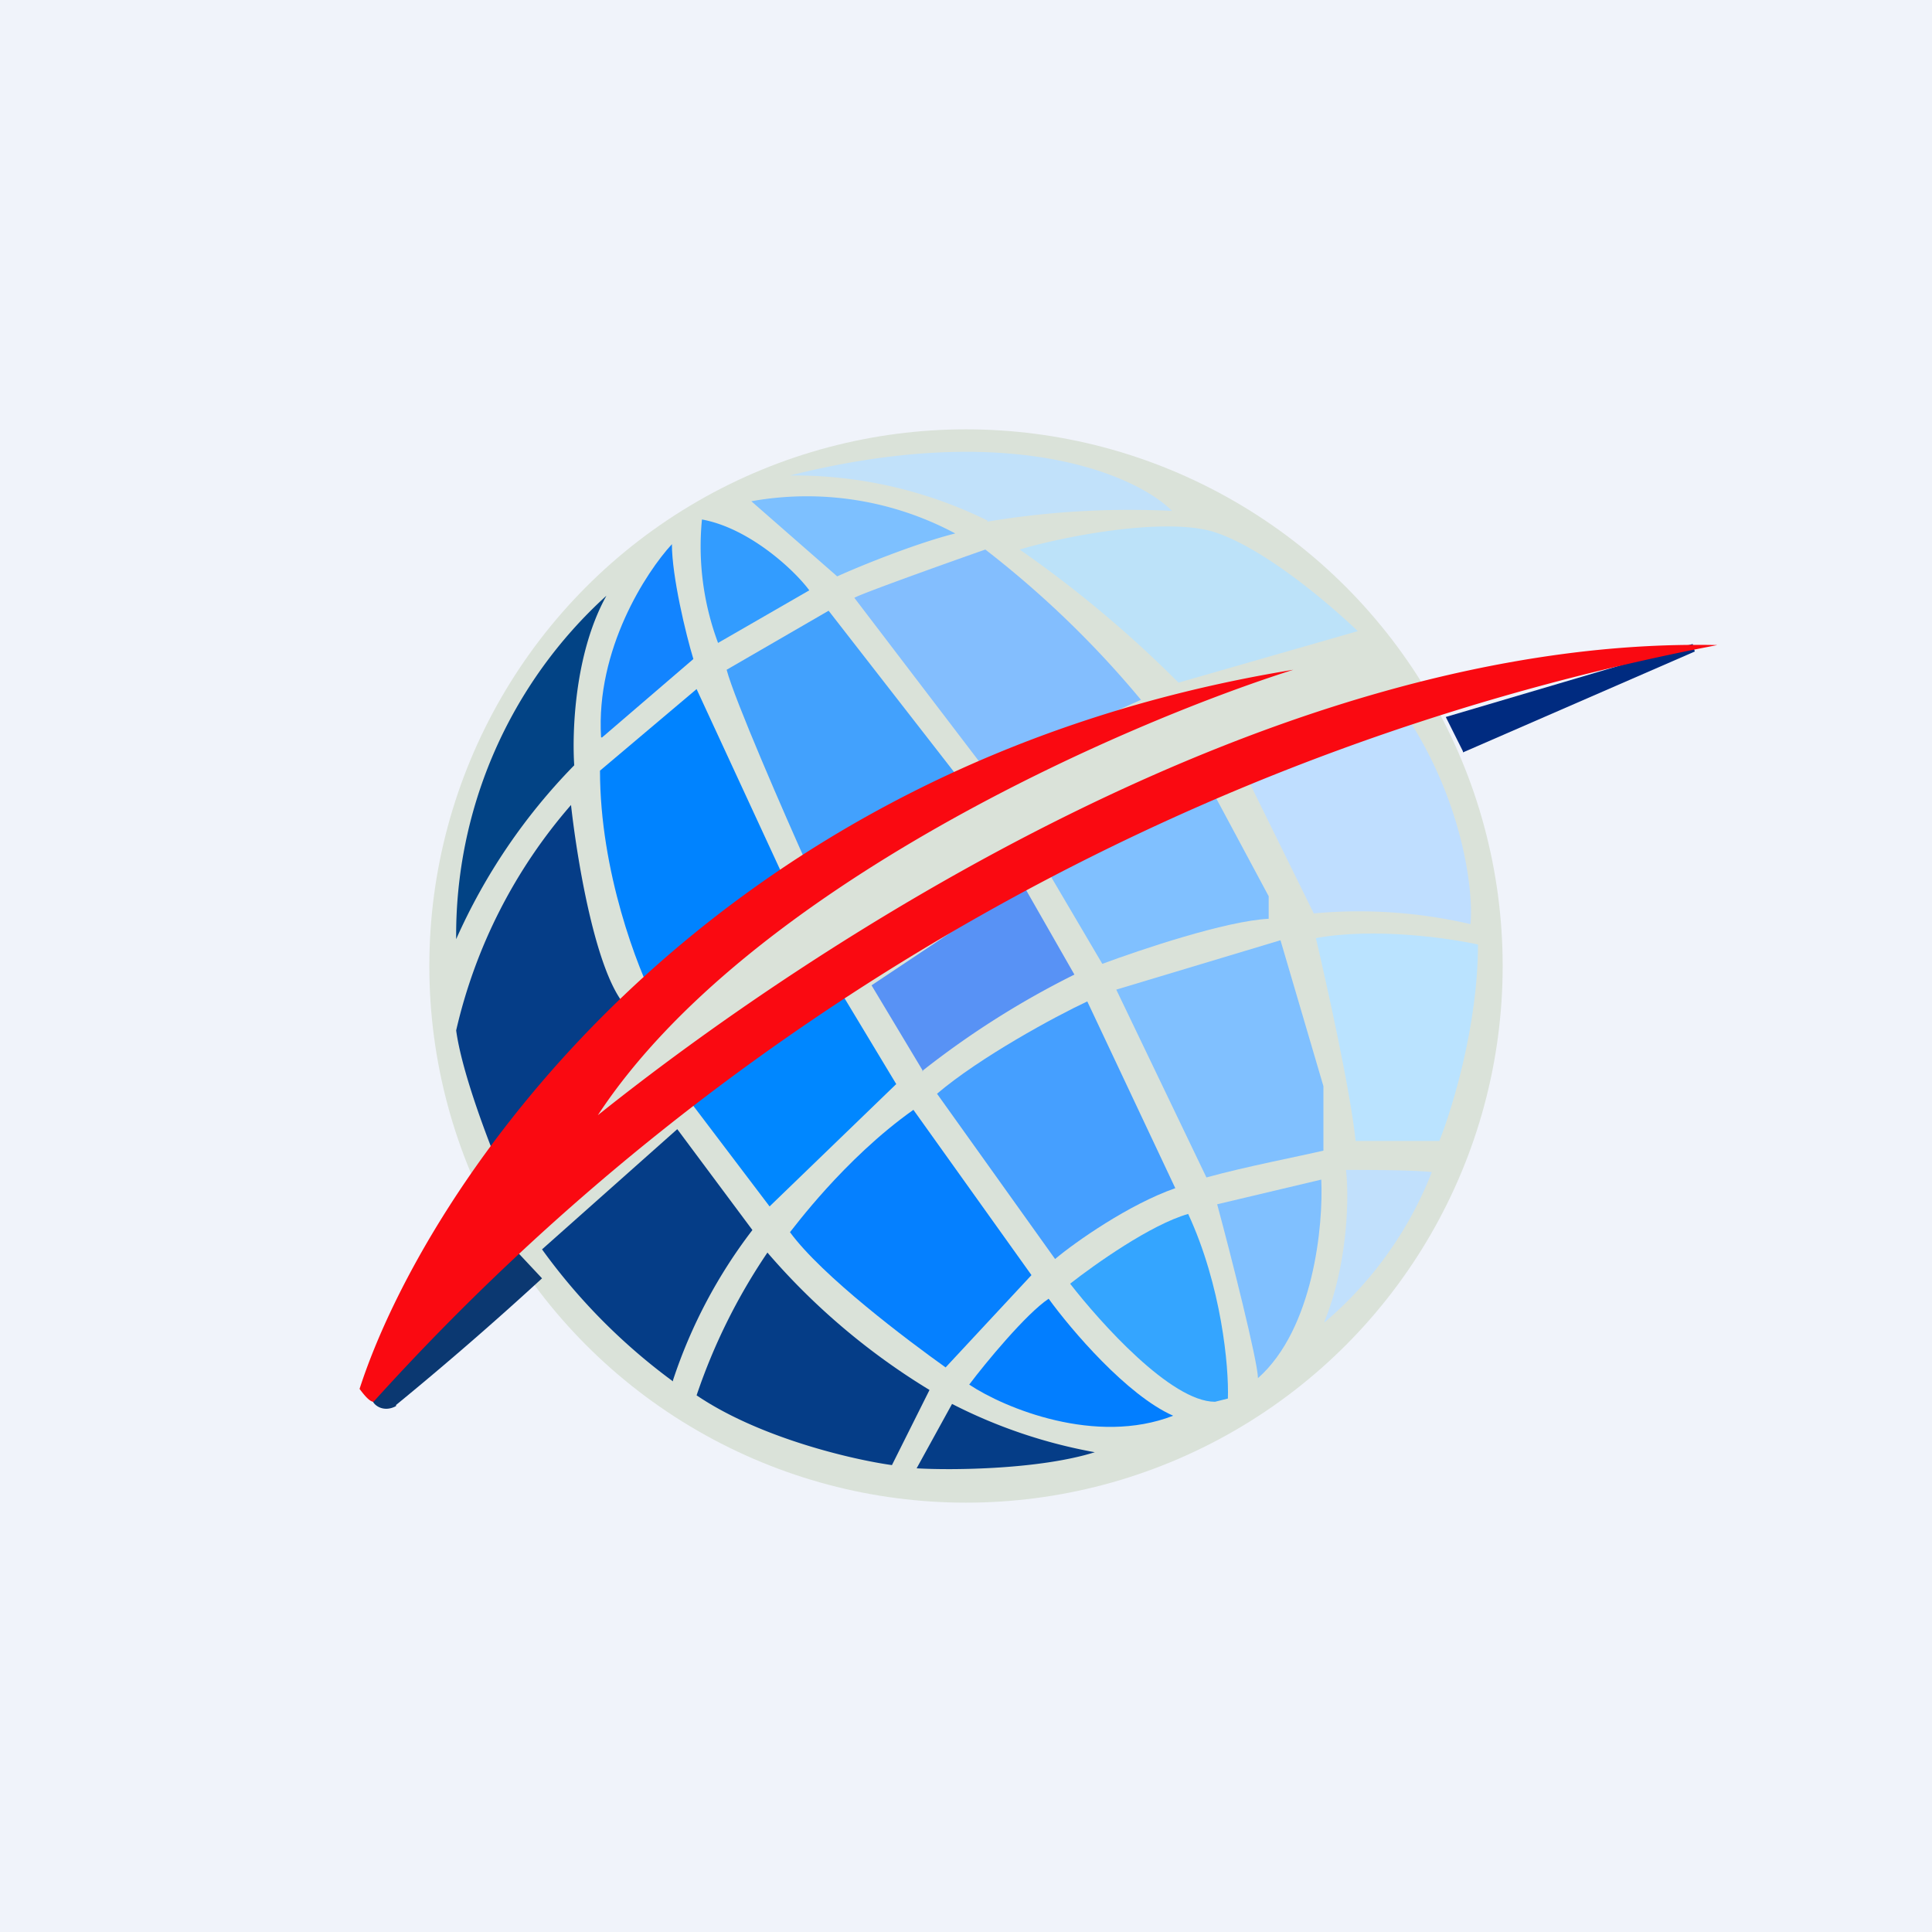 <!-- by TradingView --><svg xmlns="http://www.w3.org/2000/svg" width="18" height="18" viewBox="0 0 18 18"><path fill="#F0F3FA" d="M0 0h18v18H0z"/><circle cx="9" cy="9" r="5" fill="#DAE2D9"/><path d="M12.63 10.63c-.05-.48-.27-1.46-.37-1.89.55-.1 1.24 0 1.51.06 0 .75-.24 1.53-.36 1.83h-.78Z" fill="#BAE3FF"/><path d="M9.18 5.12c-.4.14-1.18.42-1.22.45l1.22 1.6 1.45-.65a9.21 9.21 0 0 0-1.45-1.4Z" fill="#83BEFE"/><path d="m6.49 6.42-.9.76c0 .94.35 1.84.52 2.17l1.24-1.07-.86-1.86Z" fill="#0083FF"/><path d="M4.25 9.6c.05.37.27.95.37 1.2l1.26-1.38c-.31-.23-.5-1.38-.56-1.92a4.85 4.85 0 0 0-1.07 2.1Z" fill="#053D87"/><path d="M5.35 7.13a5.51 5.51 0 0 0-1.1 1.62 4.27 4.27 0 0 1 1.4-3.2c-.3.54-.32 1.28-.3 1.58Z" fill="#024385"/><path d="M6.27 12.87a5.57 5.57 0 0 1-1.22-1.23l1.26-1.12.7.94a4.73 4.73 0 0 0-.74 1.4ZM8.66 12.95a6.32 6.32 0 0 1-1.51-1.28A5.5 5.5 0 0 0 6.49 13c.59.4 1.46.6 1.82.65l.35-.7ZM8.87 13.08l-.33.6c.34.02 1.15.01 1.66-.15a4.77 4.77 0 0 1-1.33-.45Z" fill="#053D87"/><path d="M5.6 6.87c-.05-.82.42-1.54.66-1.8 0 .3.13.84.2 1.07l-.85.73Z" fill="#1284FF"/><path d="m7.17 11.24-.72-.95 1.4-1.02.5.83-1.18 1.14Z" fill="#0087FF"/><path d="M8.51 10.34c-.65.46-1.13 1.12-1.15 1.14.3.41 1.1 1.01 1.45 1.26l.8-.86-1.1-1.54Z" fill="#0580FF"/><path d="M9.77 12.1c-.21.14-.59.6-.74.8.33.22 1.18.57 1.9.29-.43-.19-.95-.8-1.16-1.09Z" fill="#027EFF"/><path d="M6.69 5.99a2.57 2.57 0 0 1-.15-1.15c.44.08.86.47 1 .66l-.85.49Z" fill="#329CFF"/><path d="m7.72 5.69-.95.55c.07.27.54 1.35.77 1.86l1.37-.88-1.19-1.53Z" fill="#42A1FD"/><path d="m8.6 9.98-.48-.8 1.41-.94.48.84a8.1 8.1 0 0 0-1.42.9Z" fill="#5892F5"/><path d="m9.83 11.73-1.1-1.54c.4-.34 1.1-.72 1.4-.86l.82 1.74c-.43.15-.93.5-1.12.66Z" fill="#459FFF"/><path d="M11.07 11.31c-.35.1-.87.47-1.1.65.28.36.94 1.1 1.35 1.1l.12-.03c.01-.3-.06-1.05-.37-1.72Z" fill="#34A5FF"/><path d="M8.9 4.97a2.93 2.93 0 0 0-1.9-.3l.8.7c.22-.1.74-.31 1.1-.4Z" fill="#7DC0FF"/><path d="m10.27 8.98-.53-.9 1.56-.7.52.97v.21c-.4.02-1.2.29-1.55.42ZM11.93 8.76l-1.53.46.84 1.75c.36-.1.88-.2 1.09-.25v-.6l-.4-1.36ZM12.31 10.99l-.97.23c.13.48.38 1.47.38 1.62.52-.46.61-1.43.59-1.85Z" fill="#80C0FF"/><path d="M12.34 12.31c.22-.54.23-1.17.2-1.41.2 0 .62 0 .8.02a3.51 3.51 0 0 1-1 1.4Z" fill="#C1E0FC"/><path d="m12.24 8.51-.61-1.24 1.46-.62c.54.81.64 1.65.61 1.96a4.59 4.59 0 0 0-1.46-.1Z" fill="#BFDEFF"/><path d="M10.98 6.36A10.77 10.77 0 0 0 9.5 5.12c.4-.12 1.32-.3 1.79-.17.47.14 1.1.68 1.36.93l-1.67.48Z" fill="#BCE2F9"/><path d="M9.2 4.85a4.07 4.07 0 0 0-1.84-.42c2.07-.52 3.23 0 3.56.33a8.03 8.03 0 0 0-1.72.1Z" fill="#C1E1FA"/><path d="M3.69 13.1c-.11.06-.2 0-.22-.05l1.28-1.46.3.32a31.9 31.9 0 0 1-1.36 1.18Z" fill="#0B3871"/><path d="m13.63 7-.16-.32 2.3-.68.02.07-2.16.94Z" fill="#002B80"/><path d="M3.48 13.06c-.04 0-.1-.08-.13-.12.6-1.86 3.19-5.8 8.7-6.7-1.58.5-5.08 2.02-6.48 4.15C7.52 8.83 11.89 5.92 16 6.01a22.6 22.6 0 0 0-12.52 7.05Z" fill="#FA0911"/></svg>